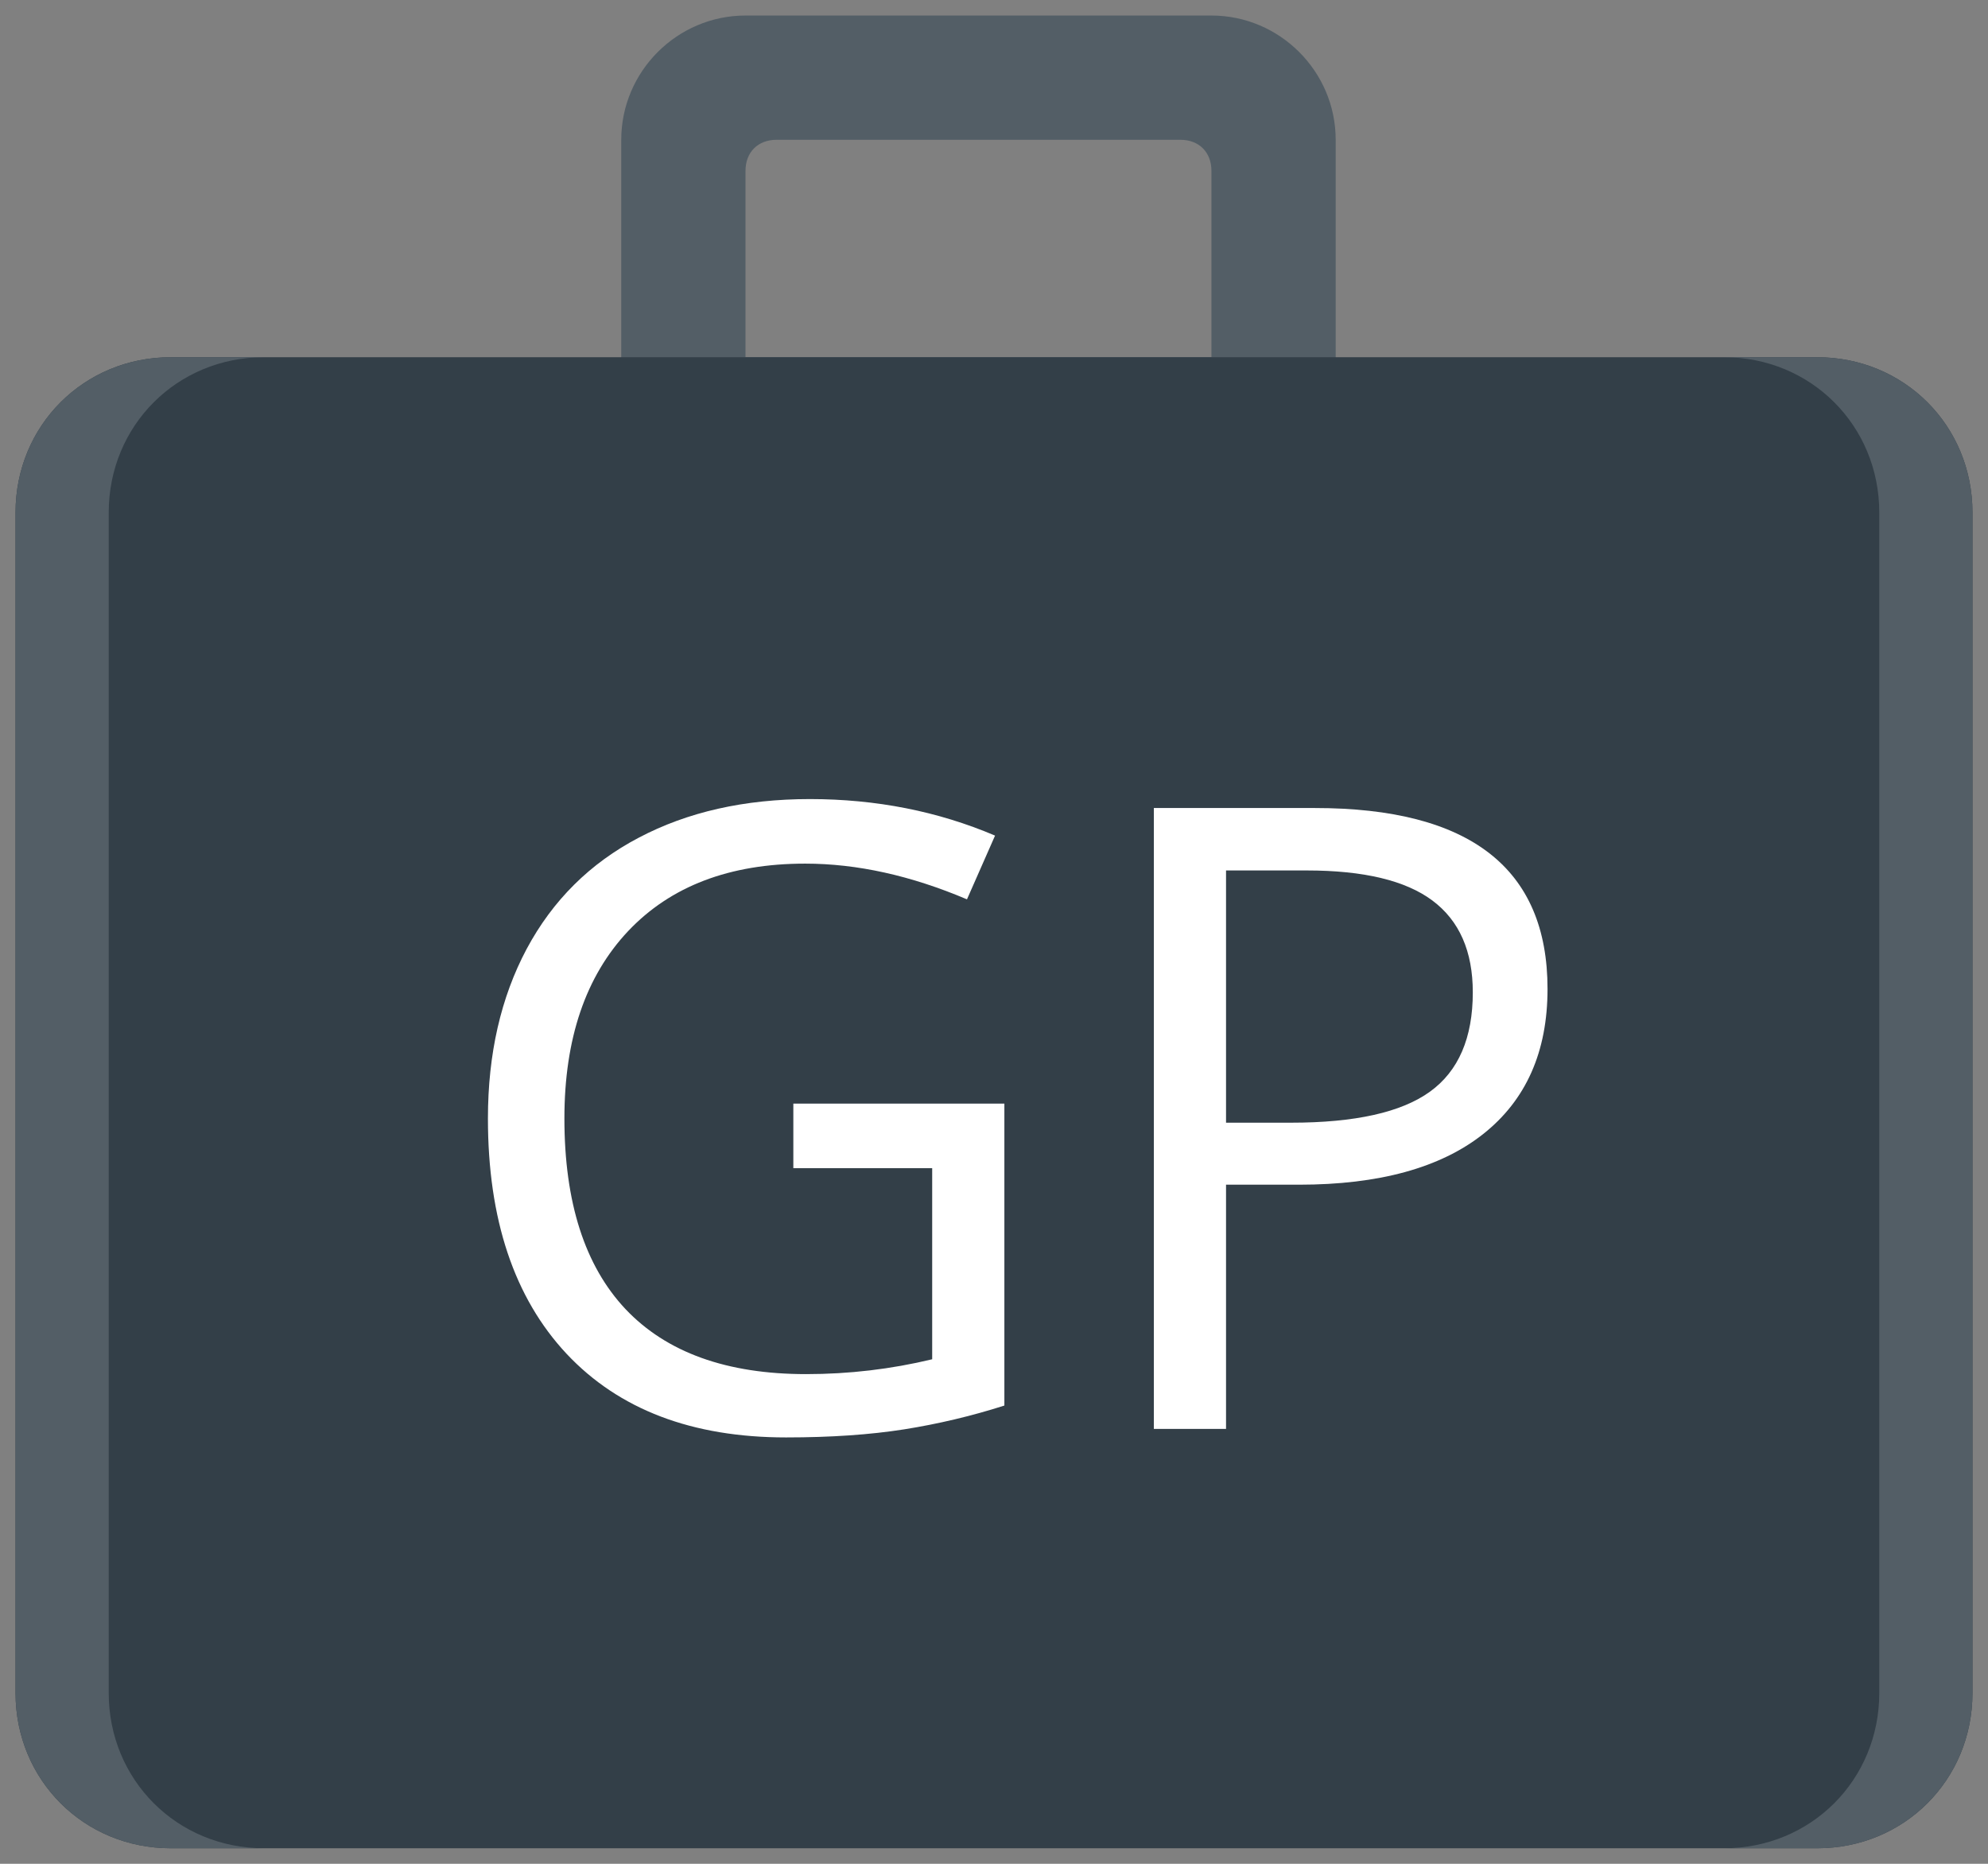 <svg width="32" height="30" viewBox="0 0 32 30" fill="none" xmlns="http://www.w3.org/2000/svg">
<rect x="0" y="0" width="32" height="30" fill="#808080" stroke="none"/>
<path d="M20.75 7.75H10.75C10.35 7.75 10 7.4 10 7V2.25C10 1.15 10.9 0.25 12 0.25H19.5C20.6 0.25 21.5 1.15 21.5 2.25V7C21.5 7.4 21.15 7.75 20.75 7.75ZM12 5.75H19.5V2.75C19.5 2.45 19.3 2.25 19 2.25H12.5C12.2 2.25 12 2.45 12 2.75V5.75Z" fill="#535E66"/>
<path d="M29.25 29.75H2.75C1.35 29.75 0.25 28.65 0.25 27.25V8.25C0.25 6.85 1.35 5.75 2.75 5.75H29.25C30.65 5.75 31.75 6.85 31.75 8.25V27.25C31.75 28.65 30.65 29.75 29.25 29.75Z" fill="#333F48"/>
<path d="M2.75 29.75H4.25C2.85 29.75 1.75 28.65 1.75 27.25V8.25C1.75 6.85 2.85 5.75 4.25 5.75H2.75C1.35 5.75 0.25 6.85 0.25 8.25V27.25C0.25 28.65 1.35 29.75 2.75 29.75ZM29.25 5.75H27.75C29.15 5.75 30.25 6.85 30.25 8.25V27.25C30.25 28.65 29.15 29.75 27.75 29.75H29.25C30.65 29.75 31.75 28.65 31.75 27.25V8.25C31.75 6.85 30.65 5.75 29.25 5.75Z" fill="#535E66"/>
<path d="M12.77 17.764H16.167V22.624C15.638 22.793 15.101 22.92 14.554 23.007C14.007 23.093 13.373 23.137 12.653 23.137C11.14 23.137 9.962 22.688 9.119 21.79C8.276 20.888 7.854 19.625 7.854 18.003C7.854 16.964 8.062 16.055 8.477 15.275C8.896 14.492 9.497 13.895 10.281 13.484C11.065 13.07 11.983 12.862 13.036 12.862C14.102 12.862 15.096 13.058 16.017 13.45L15.565 14.476C14.663 14.093 13.795 13.901 12.961 13.901C11.744 13.901 10.794 14.264 10.11 14.988C9.427 15.713 9.085 16.718 9.085 18.003C9.085 19.352 9.413 20.375 10.069 21.072C10.73 21.77 11.699 22.118 12.975 22.118C13.667 22.118 14.344 22.038 15.005 21.879V18.803H12.77V17.764Z" fill="white"/>
<path d="M24.91 15.918C24.91 16.93 24.564 17.709 23.871 18.256C23.183 18.798 22.196 19.069 20.911 19.069H19.735V23H18.573V13.006H21.164C23.662 13.006 24.91 13.977 24.91 15.918ZM19.735 18.071H20.781C21.811 18.071 22.556 17.905 23.017 17.572C23.477 17.24 23.707 16.706 23.707 15.973C23.707 15.312 23.491 14.82 23.058 14.496C22.625 14.172 21.95 14.011 21.034 14.011H19.735V18.071Z" fill="white"/>
</svg>
